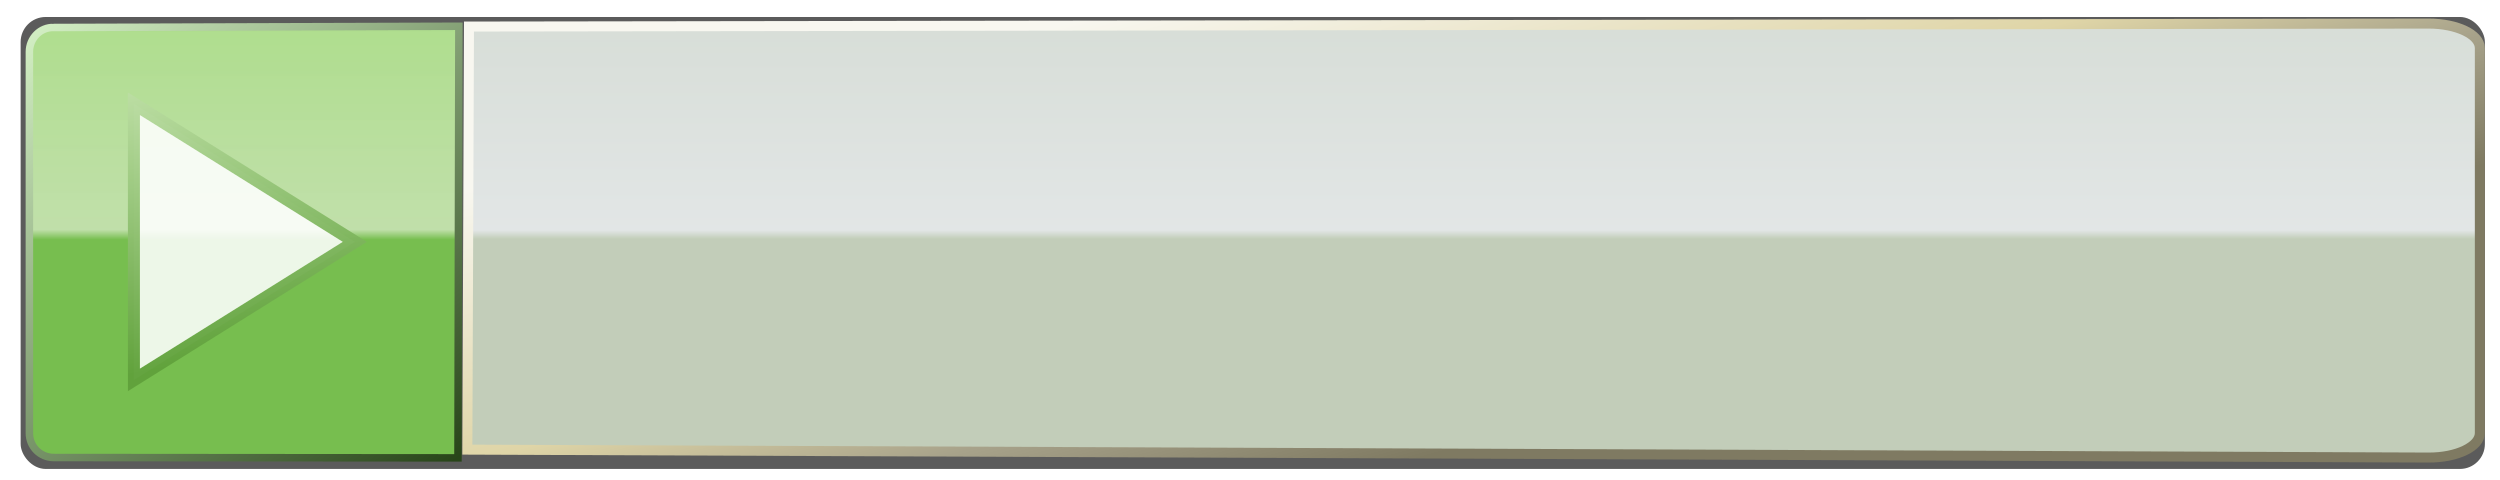 <?xml version="1.0" encoding="UTF-8" standalone="no"?>
<!-- Created with Inkscape (http://www.inkscape.org/) -->

<svg
   xmlns:dc="http://purl.org/dc/elements/1.1/"
   xmlns:cc="http://creativecommons.org/ns#"
   xmlns:rdf="http://www.w3.org/1999/02/22-rdf-syntax-ns#"
   xmlns:svg="http://www.w3.org/2000/svg"
   xmlns="http://www.w3.org/2000/svg"
   xmlns:xlink="http://www.w3.org/1999/xlink"
   xmlns:sodipodi="http://sodipodi.sourceforge.net/DTD/sodipodi-0.dtd"
   xmlns:inkscape="http://www.inkscape.org/namespaces/inkscape"
   width="1000"
   height="192"
   viewBox="0 0 1000 192"
   id="svg2"
   version="1.1"
   inkscape:version="0.91 r13725"
   sodipodi:docname="button.svg">
  <defs
     id="defs4">
    <linearGradient
       inkscape:collect="always"
       id="linearGradient4214">
      <stop
         style="stop-color:#bedfa6;stop-opacity:0.98"
         offset="0"
         id="stop4216" />
      <stop
         style="stop-color:#61a23c;stop-opacity:0.98"
         offset="1"
         id="stop4218" />
    </linearGradient>
    <linearGradient
       inkscape:collect="always"
       id="linearGradient4188">
      <stop
         style="stop-color:#d1edc2;stop-opacity:1"
         offset="0"
         id="stop4190" />
      <stop
         style="stop-color:#284519;stop-opacity:1"
         offset="1"
         id="stop4192" />
    </linearGradient>
    <linearGradient
       inkscape:collect="always"
       id="linearGradient4176">
      <stop
         style="stop-color:#addd8b;stop-opacity:1"
         offset="0"
         id="stop4178" />
      <stop
         id="stop4184"
         offset="0.488"
         style="stop-color:#c7e8af;stop-opacity:0.941" />
      <stop
         style="stop-color:#79c54f;stop-opacity:0.941"
         offset="0.51"
         id="stop4186" />
      <stop
         style="stop-color:#79c54f;stop-opacity:0.941"
         offset="1"
         id="stop4180" />
    </linearGradient>
    <linearGradient
       inkscape:collect="always"
       id="grad-bg-cont-5">
      <stop
         style="stop-color:#f8f7f0;stop-opacity:1"
         offset="0"
         id="stop4166" />
      <stop
         id="stop4168"
         offset="0.516"
         style="stop-color:#dfd5a7;stop-opacity:1" />
      <stop
         style="stop-color:#a7a28a;stop-opacity:1"
         offset="0.751"
         id="stop4170" />
      <stop
         style="stop-color:#7f7a62;stop-opacity:1"
         offset="1"
         id="stop4172" />
    </linearGradient>
    <linearGradient
       id="grad-bg-norm-9"
       inkscape:collect="always">
      <stop
         id="stop4148"
         offset="0"
         style="stop-color:#dfe6df;stop-opacity:0.941" />
      <stop
         style="stop-color:#ebefef;stop-opacity:0.941"
         offset="0.49"
         id="stop4152" />
      <stop
         id="stop4154"
         offset="0.51"
         style="stop-color:#c9d5bf;stop-opacity:0.941" />
      <stop
         id="stop4150"
         offset="1"
         style="stop-color:#c9d5bf;stop-opacity:0.941" />
    </linearGradient>
    <linearGradient
       inkscape:collect="always"
       xlink:href="#grad-bg-norm-9"
       id="linearGradient4144"
       x1="366.783"
       y1="5.972"
       x2="366.783"
       y2="181.687"
       gradientUnits="userSpaceOnUse"
       gradientTransform="translate(-2.0543598e-7,860.362)" />
    <linearGradient
       inkscape:collect="always"
       xlink:href="#linearGradient4176"
       id="linearGradient4182"
       x1="109.325"
       y1="4.035"
       x2="109.325"
       y2="184.034"
       gradientUnits="userSpaceOnUse"
       gradientTransform="translate(-2.0543598e-7,860.362)" />
    <linearGradient
       inkscape:collect="always"
       xlink:href="#linearGradient4188"
       id="linearGradient4194"
       x1="20.386"
       y1="8.672"
       x2="173.193"
       y2="191.509"
       gradientUnits="userSpaceOnUse"
       gradientTransform="translate(-2.0543598e-7,860.362)" />
    <filter
       inkscape:collect="always"
       style="color-interpolation-filters:sRGB"
       id="filter4208"
       x="-0.007"
       width="1.015"
       y="-0.031"
       height="1.062">
      <feGaussianBlur
         inkscape:collect="always"
         stdDeviation="2.416"
         id="feGaussianBlur4210" />
    </filter>
    <linearGradient
       inkscape:collect="always"
       xlink:href="#linearGradient4214"
       id="linearGradient4220"
       x1="78.314"
       y1="29.255"
       x2="100.053"
       y2="140.122"
       gradientUnits="userSpaceOnUse"
       gradientTransform="matrix(1.556,0,0,1.436,50.478,117.982)" />
    <filter
       inkscape:collect="always"
       style="color-interpolation-filters:sRGB"
       id="filter4222"
       x="-0.013"
       width="1.026"
       y="-0.011"
       height="1.022">
      <feGaussianBlur
         inkscape:collect="always"
         stdDeviation="0.74"
         id="feGaussianBlur4224" />
    </filter>
    <linearGradient
       inkscape:collect="always"
       xlink:href="#grad-bg-cont-5"
       id="linearGradient4236"
       gradientUnits="userSpaceOnUse"
       x1="491.543"
       y1="-8.627"
       x2="546.109"
       y2="189.282"
       gradientTransform="translate(-2.0543598e-7,860.362)" />
  </defs>
  <sodipodi:namedview
     id="base"
     pagecolor="#ffffff"
     bordercolor="#666666"
     borderopacity="1.0"
     inkscape:pageopacity="0.0"
     inkscape:pageshadow="2"
     inkscape:zoom="0.82982539"
     inkscape:cx="253.58078"
     inkscape:cy="561.86616"
     inkscape:document-units="px"
     inkscape:current-layer="layer1"
     showgrid="false"
     inkscape:window-width="2560"
     inkscape:window-height="1387"
     inkscape:window-x="-8"
     inkscape:window-y="-8"
     inkscape:window-maximized="1"
     units="px" />
  <g
     inkscape:label="Ebene 1"
     inkscape:groupmode="layer"
     id="layer1"
     transform="translate(0,-860.362)"
     style="display:inline">
    <rect
       style="opacity:1;fill:#000000;fill-opacity:0.641;stroke:none;stroke-width:3;stroke-linecap:round;stroke-linejoin:miter;stroke-miterlimit:4;stroke-dasharray:none;stroke-dashoffset:0;stroke-opacity:0.992;filter:url(#filter4208)"
       id="shadow"
       width="777.981"
       height="188.317"
       x="101.106"
       y="165.31"
       rx="7.89"
       ry="10.413"
       transform="matrix(1.267,0,0,0.96,-119.845,708.458)"
       inkscape:label="#shadow" />
    <path
       style="opacity:1;fill:url(#linearGradient4144);fill-opacity:1;stroke:url(#linearGradient4236);stroke-width:4;stroke-linecap:round;stroke-linejoin:miter;stroke-miterlimit:4;stroke-dasharray:none;stroke-dashoffset:0;stroke-opacity:1"
       d="m 971.406,869.795 c 11.373,-0.017 20.53,4.374 20.53,9.807 l 0,153.977 c 0,5.433 -9.157,9.857 -20.53,9.807 l -784.462,-3.17 0.648,-169.233 z"
       id="bg-norm"
       inkscape:connector-curvature="0"
       sodipodi:nodetypes="ssssccs" />
    <path
       style="opacity:1;fill:url(#linearGradient4182);fill-opacity:1;stroke:url(#linearGradient4194);stroke-width:3;stroke-linecap:round;stroke-linejoin:miter;stroke-miterlimit:4;stroke-dasharray:none;stroke-dashoffset:0;stroke-opacity:1"
       d="m 21.473,871.367 162.067,-0.498 -0.357,172.64 -161.709,-0.141 c -5.383,-0.01 -9.718,-4.334 -9.718,-9.718 l 0,-152.565 c 0,-5.383 4.337,-9.884 9.718,-9.718 z"
       id="green-norm"
       inkscape:connector-curvature="0"
       sodipodi:nodetypes="sccssss"
       inkscape:label="#green-norm" />
    <path
       sodipodi:type="star"
       style="opacity:1;fill:#ffffff;fill-opacity:0.868;stroke:url(#linearGradient4220);stroke-width:7.475;stroke-linecap:round;stroke-linejoin:miter;stroke-miterlimit:4;stroke-dasharray:none;stroke-dashoffset:0;stroke-opacity:0.992;filter:url(#filter4222)"
       id="arrow-norm"
       sodipodi:sides="3"
       sodipodi:cx="179.55585"
       sodipodi:cy="257.01416"
       sodipodi:r1="91.617241"
       sodipodi:r2="45.80862"
       sodipodi:arg1="0"
       sodipodi:arg2="1.0471976"
       inkscape:flatsided="true"
       inkscape:rounded="0"
       inkscape:randomized="0"
       d="m 271.173,257.014 -137.426,79.343 0,-158.686 z"
       inkscape:transform-center-x="-14.718488"
       transform="matrix(0.643,0,0,0.696,-32.438,778.219)"
       inkscape:label="#arrow-norm" />
  </g>
</svg>
